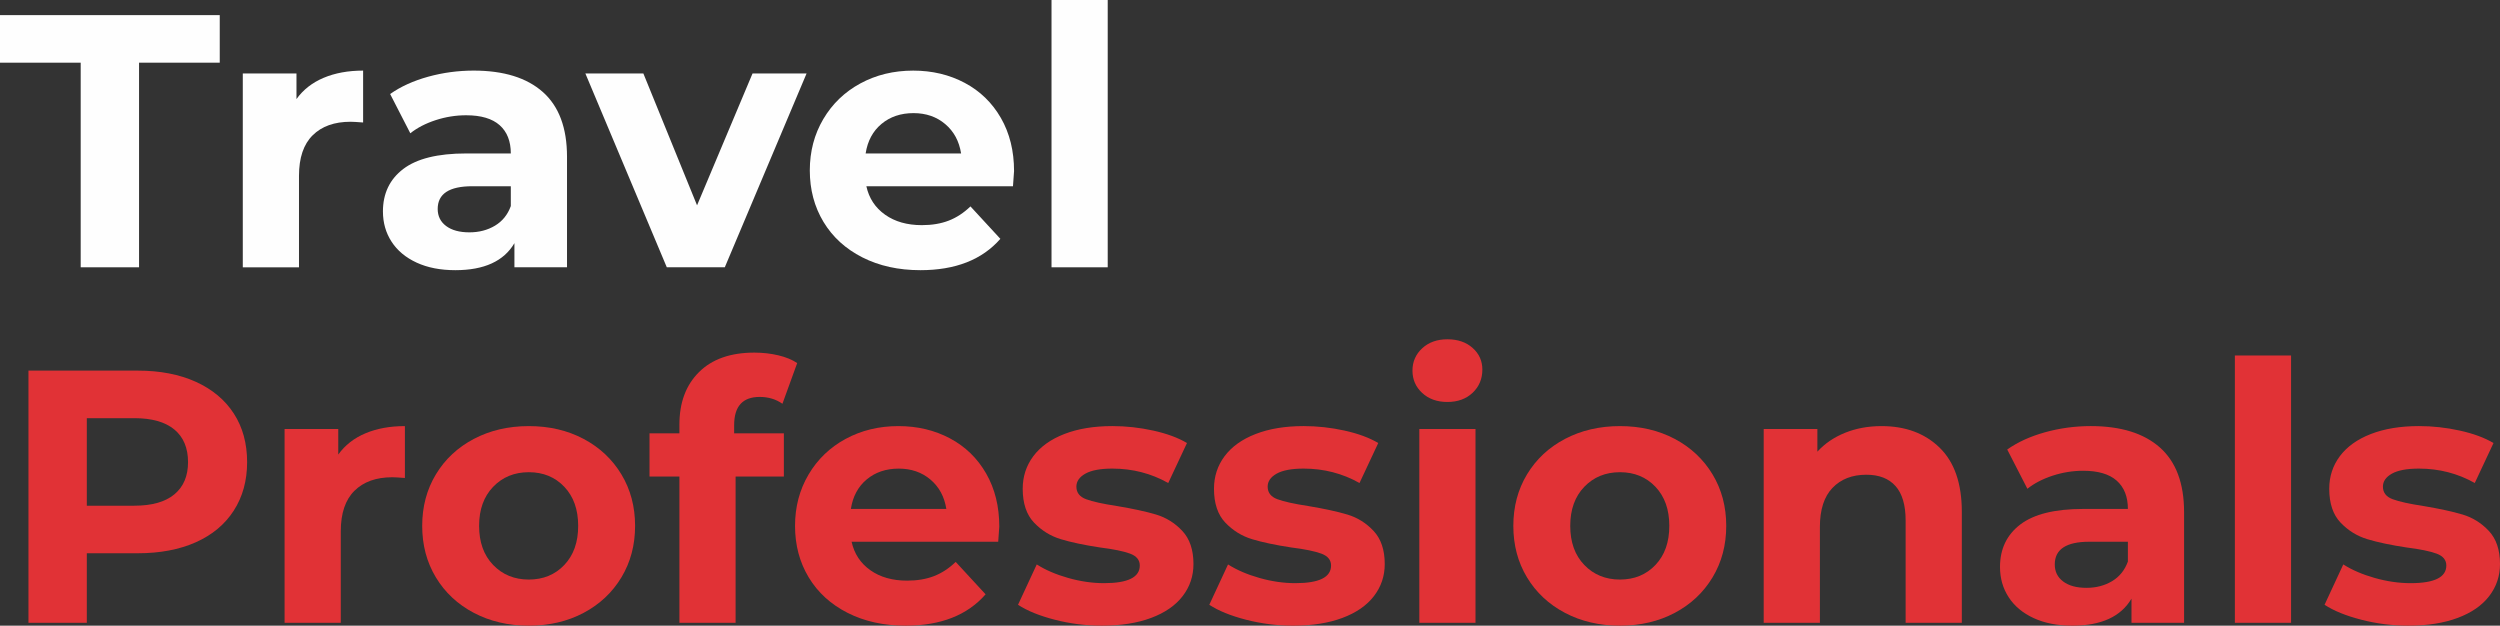 <!-- Generator: Adobe Illustrator 22.0.1, SVG Export Plug-In  -->
<svg version="1.1"
	 xmlns="http://www.w3.org/2000/svg" xmlns:xlink="http://www.w3.org/1999/xlink" xmlns:a="http://ns.adobe.com/AdobeSVGViewerExtensions/3.0/"
	 x="0px" y="0px" width="527.437px" height="132px" viewBox="0 0 527.437 132" style="enable-background:new 0 0 527.437 132;"
	 xml:space="preserve">
<rect x="0" y="0" width="527.437" height="132" fill="#333333" stroke="none"/>
<style type="text/css">
	.st0{fill:#FEFEFE;}
	.st1{fill:#E13236;}
</style>
<defs>
</defs>
<g>
	<path class="st0" d="M17.024,13.225H0V3.191h46.36v10.033H29.336v43.168H17.024V13.225z"/>
	<path class="st0" d="M68.286,16.416c2.406-1.013,5.18-1.52,8.322-1.52V25.84c-1.318-0.101-2.204-0.152-2.66-0.152
		c-3.395,0-6.055,0.951-7.98,2.851c-1.926,1.899-2.888,4.75-2.888,8.55v19.305H51.224V15.504h11.324V20.9
		C63.966,18.924,65.879,17.43,68.286,16.416z"/>
	<path class="st0" d="M114.533,19.418c3.394,3.016,5.092,7.562,5.092,13.643v23.332h-11.096v-5.092
		C106.299,55.1,102.145,57,96.065,57c-3.142,0-5.865-0.531-8.17-1.596c-2.306-1.064-4.066-2.533-5.282-4.408
		c-1.216-1.874-1.824-4.002-1.824-6.384c0-3.8,1.431-6.789,4.294-8.968c2.862-2.178,7.283-3.269,13.262-3.269h9.424
		c0-2.584-0.786-4.571-2.356-5.966c-1.571-1.393-3.927-2.09-7.068-2.09c-2.179,0-4.32,0.342-6.422,1.025
		c-2.103,0.685-3.889,1.609-5.358,2.774l-4.256-8.284c2.229-1.57,4.902-2.785,8.018-3.648c3.116-0.86,6.32-1.291,9.614-1.291
		C106.274,14.896,111.138,16.404,114.533,19.418z M104.425,47.614c1.57-0.937,2.685-2.318,3.344-4.142v-4.181h-8.132
		c-4.864,0-7.296,1.597-7.296,4.788c0,1.52,0.595,2.725,1.786,3.609c1.19,0.888,2.824,1.33,4.902,1.33
		C101.055,49.02,102.854,48.553,104.425,47.614z"/>
	<path class="st0" d="M170.165,15.504l-17.252,40.889h-12.236L123.5,15.504h12.236l11.324,27.816l11.704-27.816H170.165z"/>
	<path class="st0" d="M213.712,39.292H182.78c0.557,2.534,1.874,4.535,3.952,6.004c2.077,1.47,4.661,2.204,7.752,2.204
		c2.128,0,4.015-0.316,5.662-0.949c1.646-0.634,3.179-1.635,4.598-3.003l6.308,6.841C207.201,54.796,201.577,57,194.18,57
		c-4.611,0-8.69-0.898-12.236-2.697c-3.547-1.799-6.283-4.295-8.208-7.486c-1.926-3.192-2.888-6.814-2.888-10.868
		c0-4.002,0.95-7.612,2.85-10.83c1.9-3.217,4.509-5.726,7.828-7.524c3.318-1.797,7.03-2.697,11.134-2.697
		c4.002,0,7.625,0.861,10.868,2.584c3.242,1.723,5.788,4.193,7.638,7.41c1.849,3.218,2.774,6.953,2.774,11.209
		C213.94,36.252,213.864,37.316,213.712,39.292z M185.972,26.145c-1.824,1.52-2.939,3.598-3.344,6.231h20.14
		c-0.406-2.584-1.52-4.647-3.344-6.194c-1.824-1.545-4.054-2.317-6.688-2.317C190.05,23.864,187.796,24.624,185.972,26.145z"/>
	<path class="st0" d="M221.844,0H233.7v56.393h-11.856V0z"/>
	<path class="st1" d="M41.306,80.548c3.47,1.571,6.143,3.8,8.018,6.688c1.874,2.888,2.812,6.308,2.812,10.26
		c0,3.902-0.938,7.309-2.812,10.223c-1.875,2.914-4.548,5.143-8.018,6.688c-3.471,1.546-7.562,2.318-12.274,2.318H18.316v14.668
		H6.004V78.191h23.028C33.744,78.191,37.835,78.979,41.306,80.548z M36.784,104.298c1.925-1.596,2.888-3.862,2.888-6.802
		c0-2.988-0.963-5.282-2.888-6.878c-1.926-1.597-4.738-2.394-8.436-2.394H18.316v18.467h10.032
		C32.046,106.691,34.858,105.895,36.784,104.298z"/>
	<path class="st1" d="M77.102,91.416c2.406-1.013,5.18-1.52,8.322-1.52v10.943c-1.318-0.101-2.204-0.152-2.66-0.152
		c-3.395,0-6.055,0.951-7.98,2.851c-1.926,1.899-2.888,4.75-2.888,8.55v19.305H60.04V90.504h11.324V95.9
		C72.782,93.924,74.695,92.43,77.102,91.416z"/>
	<path class="st1" d="M99.979,129.303c-3.42-1.799-6.093-4.295-8.018-7.486c-1.926-3.192-2.888-6.814-2.888-10.868
		s0.962-7.677,2.888-10.868c1.925-3.191,4.598-5.688,8.018-7.486c3.42-1.797,7.283-2.697,11.59-2.697
		c4.306,0,8.157,0.9,11.552,2.697c3.394,1.799,6.054,4.295,7.98,7.486c1.925,3.191,2.888,6.814,2.888,10.868
		s-0.963,7.676-2.888,10.868c-1.926,3.191-4.586,5.688-7.98,7.486c-3.395,1.799-7.246,2.697-11.552,2.697
		C107.262,132,103.398,131.102,99.979,129.303z M119.055,119.193c1.95-2.051,2.926-4.799,2.926-8.245
		c0-3.445-0.976-6.194-2.926-8.246c-1.951-2.052-4.446-3.078-7.486-3.078c-3.04,0-5.548,1.026-7.524,3.078
		c-1.976,2.052-2.964,4.801-2.964,8.246c0,3.446,0.988,6.194,2.964,8.245c1.976,2.053,4.484,3.078,7.524,3.078
		C114.608,122.271,117.104,121.246,119.055,119.193z"/>
	<path class="st1" d="M154.888,91.416h10.488v9.12h-10.184v30.856h-11.856v-30.856h-6.308v-9.12h6.308v-1.824
		c0-4.66,1.38-8.359,4.142-11.096c2.761-2.736,6.65-4.104,11.666-4.104c1.773,0,3.458,0.189,5.054,0.569
		c1.596,0.38,2.926,0.925,3.99,1.634l-3.116,8.588c-1.368-0.961-2.964-1.443-4.788-1.443c-3.598,0-5.396,1.977-5.396,5.928V91.416z"
		/>
	<path class="st1" d="M210.597,114.292h-30.932c0.557,2.534,1.874,4.535,3.952,6.004c2.077,1.47,4.661,2.204,7.752,2.204
		c2.128,0,4.015-0.316,5.662-0.949c1.646-0.634,3.179-1.635,4.598-3.003l6.308,6.841c-3.851,4.407-9.475,6.611-16.872,6.611
		c-4.611,0-8.69-0.898-12.236-2.697c-3.547-1.799-6.283-4.295-8.208-7.486c-1.926-3.192-2.888-6.814-2.888-10.868
		c0-4.002,0.95-7.612,2.85-10.83c1.9-3.217,4.509-5.726,7.828-7.524c3.318-1.797,7.03-2.697,11.134-2.697
		c4.002,0,7.625,0.861,10.868,2.584c3.242,1.723,5.788,4.193,7.638,7.41c1.849,3.218,2.774,6.953,2.774,11.209
		C210.825,111.252,210.75,112.316,210.597,114.292z M182.857,101.145c-1.824,1.52-2.939,3.598-3.344,6.231h20.14
		c-0.406-2.584-1.52-4.647-3.344-6.194c-1.824-1.545-4.054-2.317-6.688-2.317C186.935,98.864,184.681,99.624,182.857,101.145z"/>
	<path class="st1" d="M222.529,130.746c-3.243-0.836-5.827-1.887-7.752-3.154l3.952-8.512c1.824,1.166,4.028,2.116,6.612,2.85
		c2.584,0.735,5.117,1.103,7.6,1.103c5.016,0,7.524-1.241,7.524-3.724c0-1.166-0.684-2.002-2.052-2.508
		c-1.368-0.506-3.471-0.938-6.308-1.293c-3.344-0.506-6.106-1.089-8.284-1.748c-2.179-0.658-4.066-1.824-5.662-3.496
		c-1.596-1.672-2.394-4.053-2.394-7.144c0-2.584,0.747-4.876,2.242-6.878c1.494-2.001,3.673-3.559,6.536-4.674
		c2.862-1.114,6.244-1.672,10.146-1.672c2.888,0,5.763,0.316,8.626,0.949c2.862,0.635,5.231,1.508,7.106,2.623l-3.952,8.436
		c-3.598-2.025-7.524-3.04-11.78-3.04c-2.534,0-4.434,0.354-5.7,1.063c-1.267,0.711-1.9,1.623-1.9,2.736
		c0,1.268,0.684,2.154,2.052,2.66c1.368,0.507,3.546,0.988,6.536,1.443c3.344,0.559,6.08,1.154,8.208,1.787s3.977,1.785,5.548,3.457
		c1.57,1.672,2.356,4.004,2.356,6.992c0,2.534-0.76,4.788-2.28,6.764c-1.52,1.977-3.737,3.51-6.65,4.599
		c-2.914,1.089-6.372,1.634-10.374,1.634C229.09,132,225.771,131.582,222.529,130.746z"/>
	<path class="st1" d="M262.884,130.746c-3.243-0.836-5.827-1.887-7.752-3.154l3.952-8.512c1.824,1.166,4.028,2.116,6.612,2.85
		c2.584,0.735,5.117,1.103,7.6,1.103c5.016,0,7.524-1.241,7.524-3.724c0-1.166-0.684-2.002-2.052-2.508
		c-1.368-0.506-3.471-0.938-6.308-1.293c-3.344-0.506-6.106-1.089-8.284-1.748c-2.179-0.658-4.066-1.824-5.662-3.496
		c-1.596-1.672-2.394-4.053-2.394-7.144c0-2.584,0.747-4.876,2.242-6.878c1.494-2.001,3.673-3.559,6.536-4.674
		c2.862-1.114,6.244-1.672,10.146-1.672c2.888,0,5.762,0.316,8.625,0.949c2.862,0.635,5.231,1.508,7.106,2.623l-3.952,8.436
		c-3.598-2.025-7.524-3.04-11.78-3.04c-2.534,0-4.434,0.354-5.7,1.063c-1.267,0.711-1.9,1.623-1.9,2.736
		c0,1.268,0.684,2.154,2.052,2.66c1.368,0.507,3.546,0.988,6.536,1.443c3.344,0.559,6.08,1.154,8.208,1.787s3.977,1.785,5.548,3.457
		c1.57,1.672,2.356,4.004,2.356,6.992c0,2.534-0.76,4.788-2.28,6.764c-1.521,1.977-3.737,3.51-6.649,4.599
		C280.3,131.455,276.842,132,272.84,132C269.445,132,266.125,131.582,262.884,130.746z"/>
	<path class="st1" d="M300.047,82.904c-1.368-1.266-2.052-2.837-2.052-4.713c0-1.873,0.684-3.444,2.052-4.711
		c1.368-1.266,3.141-1.9,5.319-1.9c2.178,0,3.953,0.607,5.32,1.824c1.368,1.216,2.053,2.736,2.053,4.56
		c0,1.976-0.685,3.61-2.053,4.902c-1.367,1.292-3.143,1.938-5.32,1.938C303.188,84.805,301.416,84.172,300.047,82.904z
		 M299.439,90.504h11.856v40.889h-11.856V90.504z"/>
	<path class="st1" d="M330.181,129.303c-3.42-1.799-6.094-4.295-8.019-7.486c-1.926-3.192-2.888-6.814-2.888-10.868
		s0.962-7.677,2.888-10.868c1.925-3.191,4.599-5.688,8.019-7.486c3.42-1.797,7.283-2.697,11.59-2.697
		c4.306,0,8.156,0.9,11.553,2.697c3.393,1.799,6.053,4.295,7.979,7.486s2.889,6.814,2.889,10.868s-0.963,7.676-2.889,10.868
		c-1.926,3.191-4.586,5.688-7.979,7.486c-3.396,1.799-7.247,2.697-11.553,2.697C337.464,132,333.601,131.102,330.181,129.303z
		 M349.257,119.193c1.949-2.051,2.926-4.799,2.926-8.245c0-3.445-0.977-6.194-2.926-8.246c-1.951-2.052-4.447-3.078-7.486-3.078
		c-3.04,0-5.549,1.026-7.524,3.078s-2.964,4.801-2.964,8.246c0,3.446,0.988,6.194,2.964,8.245c1.976,2.053,4.484,3.078,7.524,3.078
		C344.81,122.271,347.306,121.246,349.257,119.193z"/>
	<path class="st1" d="M409.22,94.456c3.116,3.04,4.675,7.55,4.675,13.528v23.408h-11.856v-21.584c0-3.242-0.71-5.662-2.128-7.258
		c-1.419-1.597-3.471-2.395-6.156-2.395c-2.99,0-5.371,0.925-7.144,2.773c-1.774,1.851-2.66,4.599-2.66,8.246v20.217h-11.856V90.504
		h11.324v4.788c1.57-1.722,3.521-3.052,5.853-3.989c2.329-0.938,4.889-1.406,7.676-1.406
		C402.012,89.896,406.105,91.416,409.22,94.456z"/>
	<path class="st1" d="M455.694,94.418c3.395,3.016,5.093,7.562,5.093,13.643v23.332H449.69v-5.092
		C447.46,130.1,443.306,132,437.226,132c-3.142,0-5.865-0.531-8.17-1.596c-2.306-1.064-4.066-2.533-5.282-4.408
		c-1.216-1.874-1.824-4.002-1.824-6.384c0-3.8,1.432-6.789,4.295-8.968c2.861-2.178,7.282-3.269,13.262-3.269h9.424
		c0-2.584-0.786-4.571-2.356-5.966c-1.57-1.393-3.927-2.09-7.067-2.09c-2.18,0-4.32,0.342-6.422,1.025
		c-2.104,0.685-3.89,1.609-5.358,2.774l-4.256-8.284c2.229-1.57,4.902-2.785,8.018-3.648c3.116-0.86,6.32-1.291,9.614-1.291
		C447.435,89.896,452.299,91.404,455.694,94.418z M445.586,122.614c1.569-0.937,2.685-2.318,3.344-4.142v-4.181h-8.132
		c-4.864,0-7.296,1.597-7.296,4.788c0,1.52,0.595,2.725,1.786,3.609c1.189,0.888,2.823,1.33,4.901,1.33
		C442.216,124.02,444.015,123.553,445.586,122.614z"/>
	<path class="st1" d="M471.501,75h11.856v56.393h-11.856V75z"/>
	<path class="st1" d="M498.177,130.746c-3.243-0.836-5.827-1.887-7.753-3.154l3.952-8.512c1.824,1.166,4.028,2.116,6.612,2.85
		c2.584,0.735,5.117,1.103,7.6,1.103c5.017,0,7.524-1.241,7.524-3.724c0-1.166-0.684-2.002-2.052-2.508s-3.472-0.938-6.309-1.293
		c-3.344-0.506-6.105-1.089-8.283-1.748c-2.18-0.658-4.066-1.824-5.662-3.496c-1.597-1.672-2.395-4.053-2.395-7.144
		c0-2.584,0.747-4.876,2.242-6.878c1.494-2.001,3.673-3.559,6.536-4.674c2.861-1.114,6.244-1.672,10.146-1.672
		c2.889,0,5.764,0.316,8.626,0.949c2.862,0.635,5.231,1.508,7.106,2.623l-3.952,8.436c-3.598-2.025-7.523-3.04-11.78-3.04
		c-2.534,0-4.434,0.354-5.699,1.063c-1.268,0.711-1.9,1.623-1.9,2.736c0,1.268,0.684,2.154,2.052,2.66
		c1.368,0.507,3.546,0.988,6.536,1.443c3.344,0.559,6.08,1.154,8.208,1.787s3.977,1.785,5.548,3.457
		c1.57,1.672,2.356,4.004,2.356,6.992c0,2.534-0.76,4.788-2.28,6.764c-1.52,1.977-3.737,3.51-6.65,4.599
		c-2.914,1.089-6.372,1.634-10.374,1.634C504.738,132,501.418,131.582,498.177,130.746z"/>
</g>
</svg>